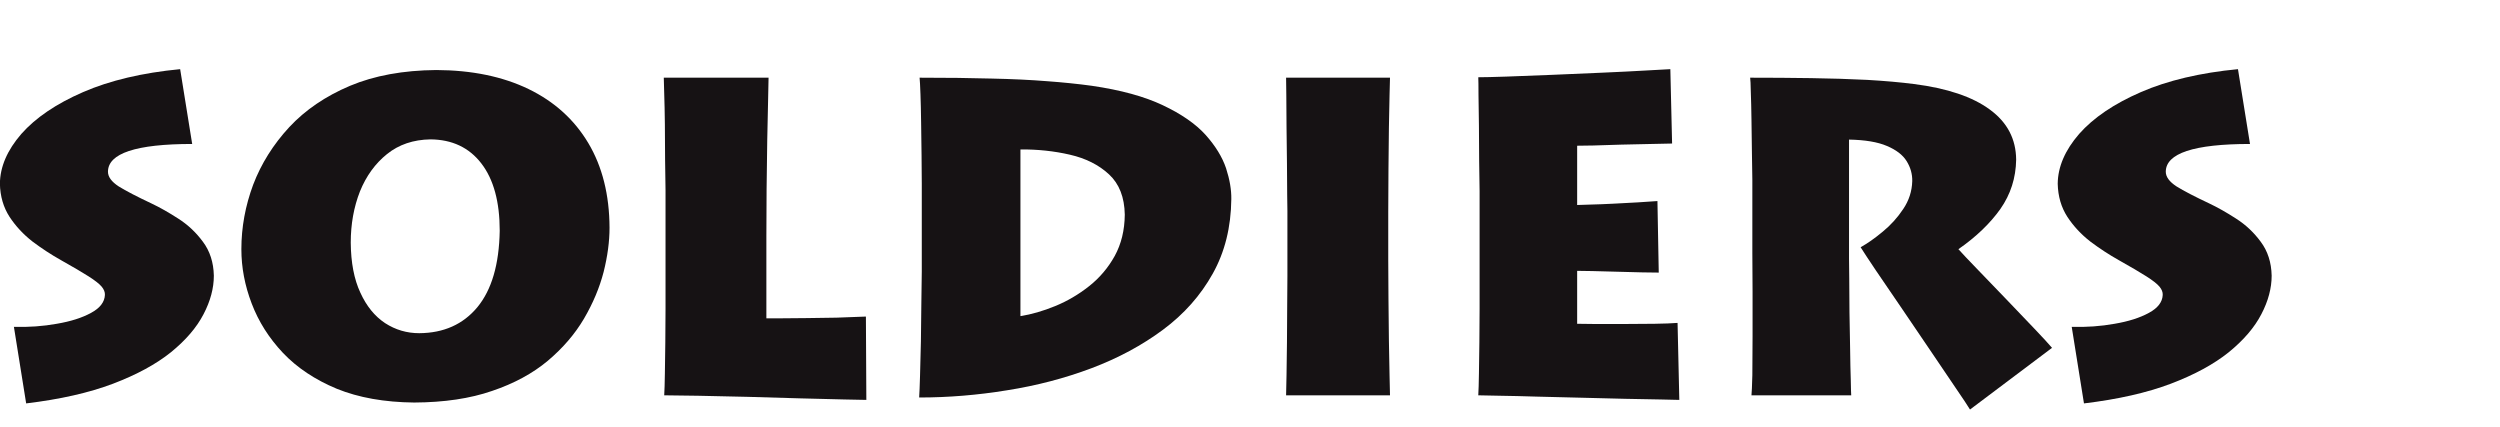 <?xml version="1.0" encoding="UTF-8" standalone="no"?>
<svg xmlns:ffdec="https://www.free-decompiler.com/flash" xmlns:xlink="http://www.w3.org/1999/xlink" ffdec:objectType="text" height="13.65px" width="80.0px" xmlns="http://www.w3.org/2000/svg">
  <g transform="matrix(1.0, 0.0, 0.0, 1.0, -0.5, -1.35)">
    <g transform="matrix(1.0, 0.0, 0.0, 1.0, 0.0, 0.0)">
      <use fill="#161214" height="13.65" transform="matrix(0.014, 0.0, 0.0, 0.014, 0.0, 14.0)" width="80.0" xlink:href="#font_Lithos_Pro_Regular_S0"/>
      <use fill="#161214" height="13.65" transform="matrix(0.014, 0.0, 0.0, 0.014, 7.65, 14.0)" width="80.0" xlink:href="#font_Lithos_Pro_Regular_O0"/>
      <use fill="#161214" height="13.65" transform="matrix(0.014, 0.0, 0.0, 0.014, 20.25, 14.0)" width="80.0" xlink:href="#font_Lithos_Pro_Regular_L0"/>
      <use fill="#161214" height="13.65" transform="matrix(0.014, 0.0, 0.0, 0.014, 28.45, 14.0)" width="80.0" xlink:href="#font_Lithos_Pro_Regular_D0"/>
      <use fill="#161214" height="13.65" transform="matrix(0.014, 0.0, 0.0, 0.014, 40.15, 14.0)" width="80.0" xlink:href="#font_Lithos_Pro_Regular_I0"/>
      <use fill="#161214" height="13.65" transform="matrix(0.014, 0.0, 0.0, 0.014, 46.3, 14.0)" width="80.0" xlink:href="#font_Lithos_Pro_Regular_E0"/>
      <use fill="#161214" height="13.65" transform="matrix(0.014, 0.0, 0.0, 0.014, 55.0, 14.0)" width="80.0" xlink:href="#font_Lithos_Pro_Regular_R0"/>
      <use fill="#161214" height="13.65" transform="matrix(0.014, 0.0, 0.0, 0.014, 65.85, 14.0)" width="80.0" xlink:href="#font_Lithos_Pro_Regular_S0"/>
    </g>
  </g>
  <defs>
    <g id="font_Lithos_Pro_Regular_S0">
      <path d="M95.5 18.5 L95.5 18.5 67.5 -156.5 Q118.5 -155.0 165.5 -163.5 213.0 -171.5 244.0 -188.5 274.5 -205.0 275.5 -229.5 276.0 -239.0 268.0 -248.5 260.0 -258.0 238.0 -272.0 216.0 -286.0 175.0 -309.0 142.0 -327.5 110.0 -351.5 78.5 -376.0 57.5 -408.0 36.5 -440.5 35.5 -483.5 36.0 -541.5 84.5 -597.5 133.5 -653.0 225.5 -693.0 317.5 -733.0 447.5 -745.5 L475.0 -574.5 Q379.0 -574.5 330.5 -558.5 282.5 -542.5 282.5 -511.0 282.5 -493.5 307.0 -477.5 332.0 -462.0 382.0 -438.5 410.5 -425.0 443.0 -404.0 476.0 -383.0 499.5 -351.0 523.5 -319.0 524.5 -273.5 524.5 -230.5 501.0 -185.5 477.5 -140.0 426.5 -98.5 375.5 -57.5 294.0 -26.5 212.0 4.5 95.5 18.5" fill-rule="evenodd" stroke="none"/>
    </g>
    <g id="font_Lithos_Pro_Regular_O0">
      <path d="M447.5 -142.0 L447.5 -142.0 Q531.5 -142.5 580.5 -201.5 629.5 -261.0 631.5 -376.0 631.5 -475.5 589.5 -530.0 547.5 -584.5 473.0 -585.0 414.5 -584.0 374.0 -551.5 333.5 -519.0 312.0 -466.0 291.0 -412.5 291.0 -349.0 291.5 -280.5 313.0 -234.5 334.0 -188.5 369.5 -165.0 405.0 -142.0 447.5 -142.0 M436.0 16.5 L436.0 16.5 Q334.0 15.5 259.0 -15.0 184.5 -46.0 136.0 -97.0 88.0 -148.0 64.5 -210.0 41.0 -271.5 41.0 -334.0 41.0 -409.0 68.0 -481.5 95.5 -553.5 150.5 -613.0 205.5 -672.0 289.5 -707.5 373.0 -742.5 486.5 -743.5 608.5 -743.0 697.5 -700.0 786.0 -657.0 834.0 -576.5 882.0 -496.0 882.5 -383.0 882.5 -336.0 869.0 -282.0 855.0 -228.0 824.0 -175.0 793.0 -122.5 741.5 -79.0 689.5 -35.5 614.0 -10.0 539.0 16.0 436.0 16.5" fill-rule="evenodd" stroke="none"/>
    </g>
    <g id="font_Lithos_Pro_Regular_L0">
      <path d="M106.5 -726.0 L106.5 -726.0 346.0 -726.0 Q345.5 -716.0 345.0 -677.5 344.0 -639.0 343.0 -584.0 342.0 -529.0 341.5 -471.0 341.0 -412.5 341.0 -363.0 L341.0 -176.0 Q350.5 -176.0 375.5 -176.0 400.0 -176.0 433.0 -176.5 466.5 -177.0 501.5 -177.5 537.0 -178.5 568.5 -180.0 L569.5 10.5 Q560.5 10.5 519.5 9.5 478.5 8.5 419.5 7.0 361.0 5.5 298.5 3.5 236.0 2.0 184.5 1.0 133.5 0.0 107.5 0.0 108.5 -17.0 109.0 -49.5 109.5 -82.0 110.0 -121.0 110.0 -160.5 110.5 -198.0 110.5 -235.5 110.5 -262.5 110.5 -289.5 110.5 -297.5 L110.5 -433.5 Q110.5 -439.5 110.5 -468.5 110.0 -497.5 109.5 -538.0 109.5 -578.5 109.0 -619.5 108.5 -660.0 107.5 -689.5 107.0 -719.0 106.5 -726.0" fill-rule="evenodd" stroke="none"/>
    </g>
    <g id="font_Lithos_Pro_Regular_D0">
      <path d="M336.0 -562.0 L336.0 -562.0 336.0 -181.0 Q374.0 -187.0 415.5 -204.0 457.0 -221.0 493.0 -249.5 529.0 -278.0 551.5 -318.5 574.0 -359.5 574.5 -413.0 573.5 -472.5 538.5 -505.0 503.5 -537.5 449.0 -550.0 395.0 -562.5 336.0 -562.0 M110.5 -323.0 L110.5 -323.0 110.5 -449.5 Q110.5 -457.0 110.5 -484.0 110.5 -511.0 110.0 -548.0 109.5 -585.0 109.0 -622.5 108.5 -660.0 107.5 -688.0 106.5 -716.5 105.5 -726.0 199.0 -726.0 270.0 -724.0 341.0 -722.5 396.5 -718.0 451.5 -714.0 499.0 -707.5 598.5 -693.0 661.5 -663.0 725.0 -633.0 759.0 -595.5 793.0 -557.5 806.0 -519.0 818.5 -480.5 818.0 -448.5 817.0 -352.0 775.5 -278.0 734.0 -203.5 662.0 -150.0 590.0 -96.5 498.5 -62.0 407.0 -27.5 305.5 -11.5 204.5 5.0 104.5 5.0 105.5 -10.0 106.5 -44.5 107.5 -79.0 108.5 -123.0 109.0 -166.5 109.5 -209.0 110.0 -252.0 110.5 -283.0 110.5 -314.0 110.5 -323.0" fill-rule="evenodd" stroke="none"/>
    </g>
    <g id="font_Lithos_Pro_Regular_I0">
      <path d="M341.0 -419.0 L341.0 -419.0 341.0 -309.0 Q341.0 -269.5 341.5 -220.5 342.0 -172.0 342.5 -125.0 343.5 -78.0 344.0 -44.0 344.5 -10.0 345.0 0.0 L107.5 0.0 Q108.0 -14.5 108.5 -47.0 109.0 -80.0 109.5 -121.0 110.0 -162.5 110.0 -203.0 110.5 -243.0 110.5 -272.5 110.5 -302.0 110.5 -311.0 L110.5 -421.5 Q110.5 -427.5 110.0 -457.5 110.0 -487.0 109.5 -529.0 109.0 -571.0 108.5 -613.0 108.0 -655.5 108.0 -686.5 107.5 -717.5 107.5 -726.0 L345.0 -726.0 Q344.5 -718.5 344.0 -687.5 343.5 -656.5 342.5 -611.5 342.0 -566.5 341.5 -516.5 341.0 -466.0 341.0 -419.0" fill-rule="evenodd" stroke="none"/>
    </g>
    <g id="font_Lithos_Pro_Regular_E0">
      <path d="M563.0 -165.5 L563.0 -165.5 567.0 10.5 Q557.0 10.5 524.0 9.5 490.5 9.0 443.5 8.0 396.0 6.5 343.5 5.5 291.0 4.0 242.0 3.0 193.5 1.5 157.5 1.0 121.5 0.0 107.5 0.0 108.5 -17.0 109.0 -49.5 109.5 -82.0 110.0 -121.0 110.0 -160.0 110.5 -197.5 110.5 -234.5 110.5 -261.5 110.5 -288.0 110.5 -296.0 L110.5 -433.0 Q110.5 -439.0 110.5 -467.0 110.0 -495.0 109.5 -535.0 109.5 -574.5 109.0 -615.5 108.5 -656.0 108.0 -686.5 108.0 -717.0 107.5 -727.0 126.0 -727.0 171.5 -728.5 217.0 -730.0 276.0 -732.5 334.5 -735.0 392.0 -737.5 449.5 -740.0 492.0 -742.5 534.0 -744.5 546.5 -745.5 L550.5 -575.5 Q535.5 -575.5 503.0 -574.5 471.0 -574.0 434.5 -573.0 398.5 -572.0 370.0 -571.0 341.5 -570.5 333.5 -570.5 L333.5 -435.0 Q342.0 -435.0 364.5 -436.0 387.0 -436.5 416.0 -438.0 445.0 -439.5 472.0 -441.0 499.0 -442.5 517.0 -444.0 L520.0 -280.5 Q508.5 -280.5 482.0 -281.0 456.0 -282.0 424.5 -282.5 393.5 -283.5 368.0 -284.0 343.0 -284.5 333.5 -284.5 L333.5 -163.5 Q344.5 -163.5 374.0 -163.0 403.0 -163.0 440.0 -163.0 477.0 -163.0 510.5 -163.5 544.0 -164.0 563.0 -165.5" fill-rule="evenodd" stroke="none"/>
    </g>
    <g id="font_Lithos_Pro_Regular_R0">
      <path d="M333.5 -584.5 L333.5 -584.5 333.5 -312.5 Q333.5 -300.0 334.0 -267.0 334.0 -233.5 334.5 -190.5 335.0 -147.0 336.0 -105.5 336.5 -64.0 337.5 -34.5 338.0 -5.5 338.5 0.0 L110.5 0.0 Q111.5 -8.5 112.5 -46.0 113.0 -83.0 113.0 -134.5 113.0 -186.0 113.0 -237.5 113.0 -289.0 112.5 -325.5 112.5 -362.5 112.5 -370.0 L112.5 -454.0 Q112.5 -464.0 112.5 -492.0 112.0 -520.0 111.5 -557.0 111.0 -594.0 110.5 -630.5 110.0 -667.0 109.0 -693.0 108.5 -719.5 107.5 -726.0 178.0 -726.0 246.5 -725.0 314.5 -724.0 375.0 -721.0 435.5 -717.5 482.0 -711.5 596.0 -697.0 655.5 -653.0 715.0 -609.5 715.5 -538.5 714.5 -476.0 679.5 -426.0 644.0 -376.0 583.5 -334.0 596.0 -320.0 626.0 -289.0 656.0 -257.5 692.0 -220.5 727.5 -183.5 757.0 -152.5 786.5 -121.5 797.5 -108.5 L610.0 32.5 Q602.5 20.0 577.5 -16.5 553.0 -53.0 520.0 -101.5 486.5 -150.5 453.5 -199.5 420.0 -248.5 394.5 -286.0 369.0 -324.0 360.0 -338.5 383.5 -351.5 410.5 -374.0 438.0 -396.5 457.5 -426.0 477.0 -455.0 478.0 -489.5 478.5 -514.0 465.0 -535.5 452.0 -556.5 420.0 -570.0 388.5 -583.5 333.5 -584.5" fill-rule="evenodd" stroke="none"/>
    </g>
  </defs>
</svg>
